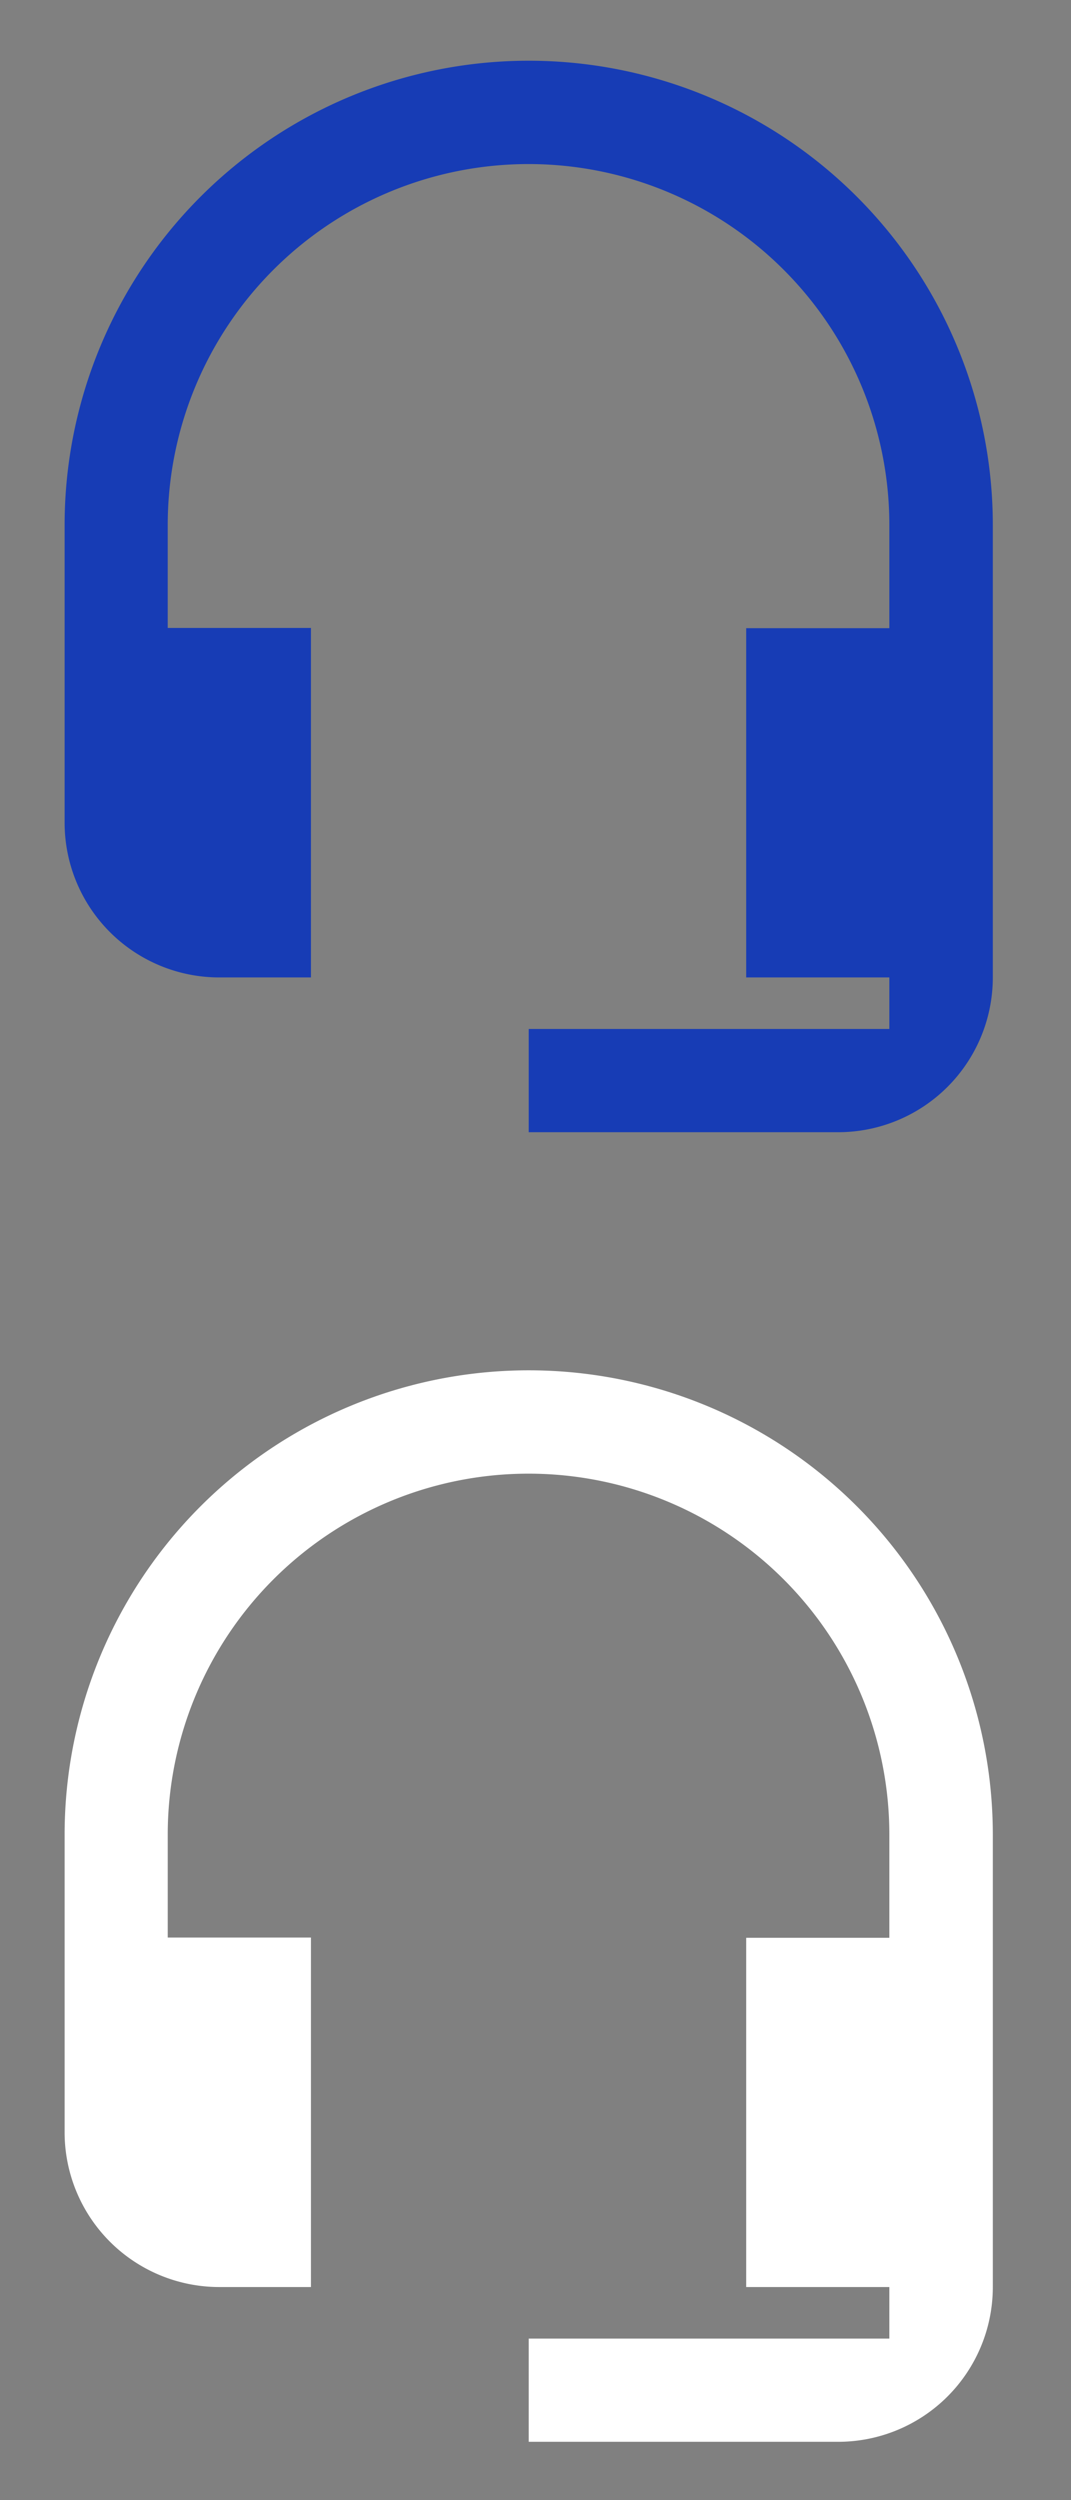 <svg xmlns="http://www.w3.org/2000/svg" xmlns:xlink="http://www.w3.org/1999/xlink" width="18" height="42" viewBox="0 0 18 42">
  <rect x="0" y="0" width="18" height="42" fill="#808080" stroke="none"/>
  <defs>
    <clipPath id="clip-path">
      <rect id="사각형_1373" data-name="사각형 1373" width="18" height="20" transform="translate(-23871 -22584)" fill="#fff"/>
    </clipPath>
  </defs>
  <g id="그룹_8655" data-name="그룹 8655" transform="translate(23871 22584)">
    <g id="마스크_그룹_165" data-name="마스크 그룹 165" clip-path="url(#clip-path)">
      <path id="Icon_material-headset-mic" data-name="Icon material-headset-mic" d="M12.3,1.5A7.8,7.8,0,0,0,4.5,9.3V14.3a2.6,2.6,0,0,0,2.6,2.6h1.54V11.029H6.233V9.3a6.064,6.064,0,1,1,12.128,0v1.733H15.955V16.9h2.406v.866H12.3V19.5h5.2a2.6,2.6,0,0,0,2.6-2.6V9.3A7.8,7.8,0,0,0,12.3,1.5Z" transform="translate(-23874.414 -22584.48)" fill="#173cb5"/>
    </g>
    <g id="마스크_그룹_166" data-name="마스크 그룹 166" transform="translate(0 22)" clip-path="url(#clip-path)">
      <path id="Icon_material-headset-mic-2" data-name="Icon material-headset-mic" d="M12.3,1.5A7.8,7.8,0,0,0,4.5,9.3V14.3a2.6,2.6,0,0,0,2.6,2.6h1.54V11.029H6.233V9.3a6.064,6.064,0,1,1,12.128,0v1.733H15.955V16.9h2.406v.866H12.3V19.5h5.2a2.6,2.6,0,0,0,2.6-2.6V9.3A7.8,7.8,0,0,0,12.3,1.5Z" transform="translate(-23874.414 -22584.48)" fill="#fff"/>
    </g>
  </g>
</svg>
